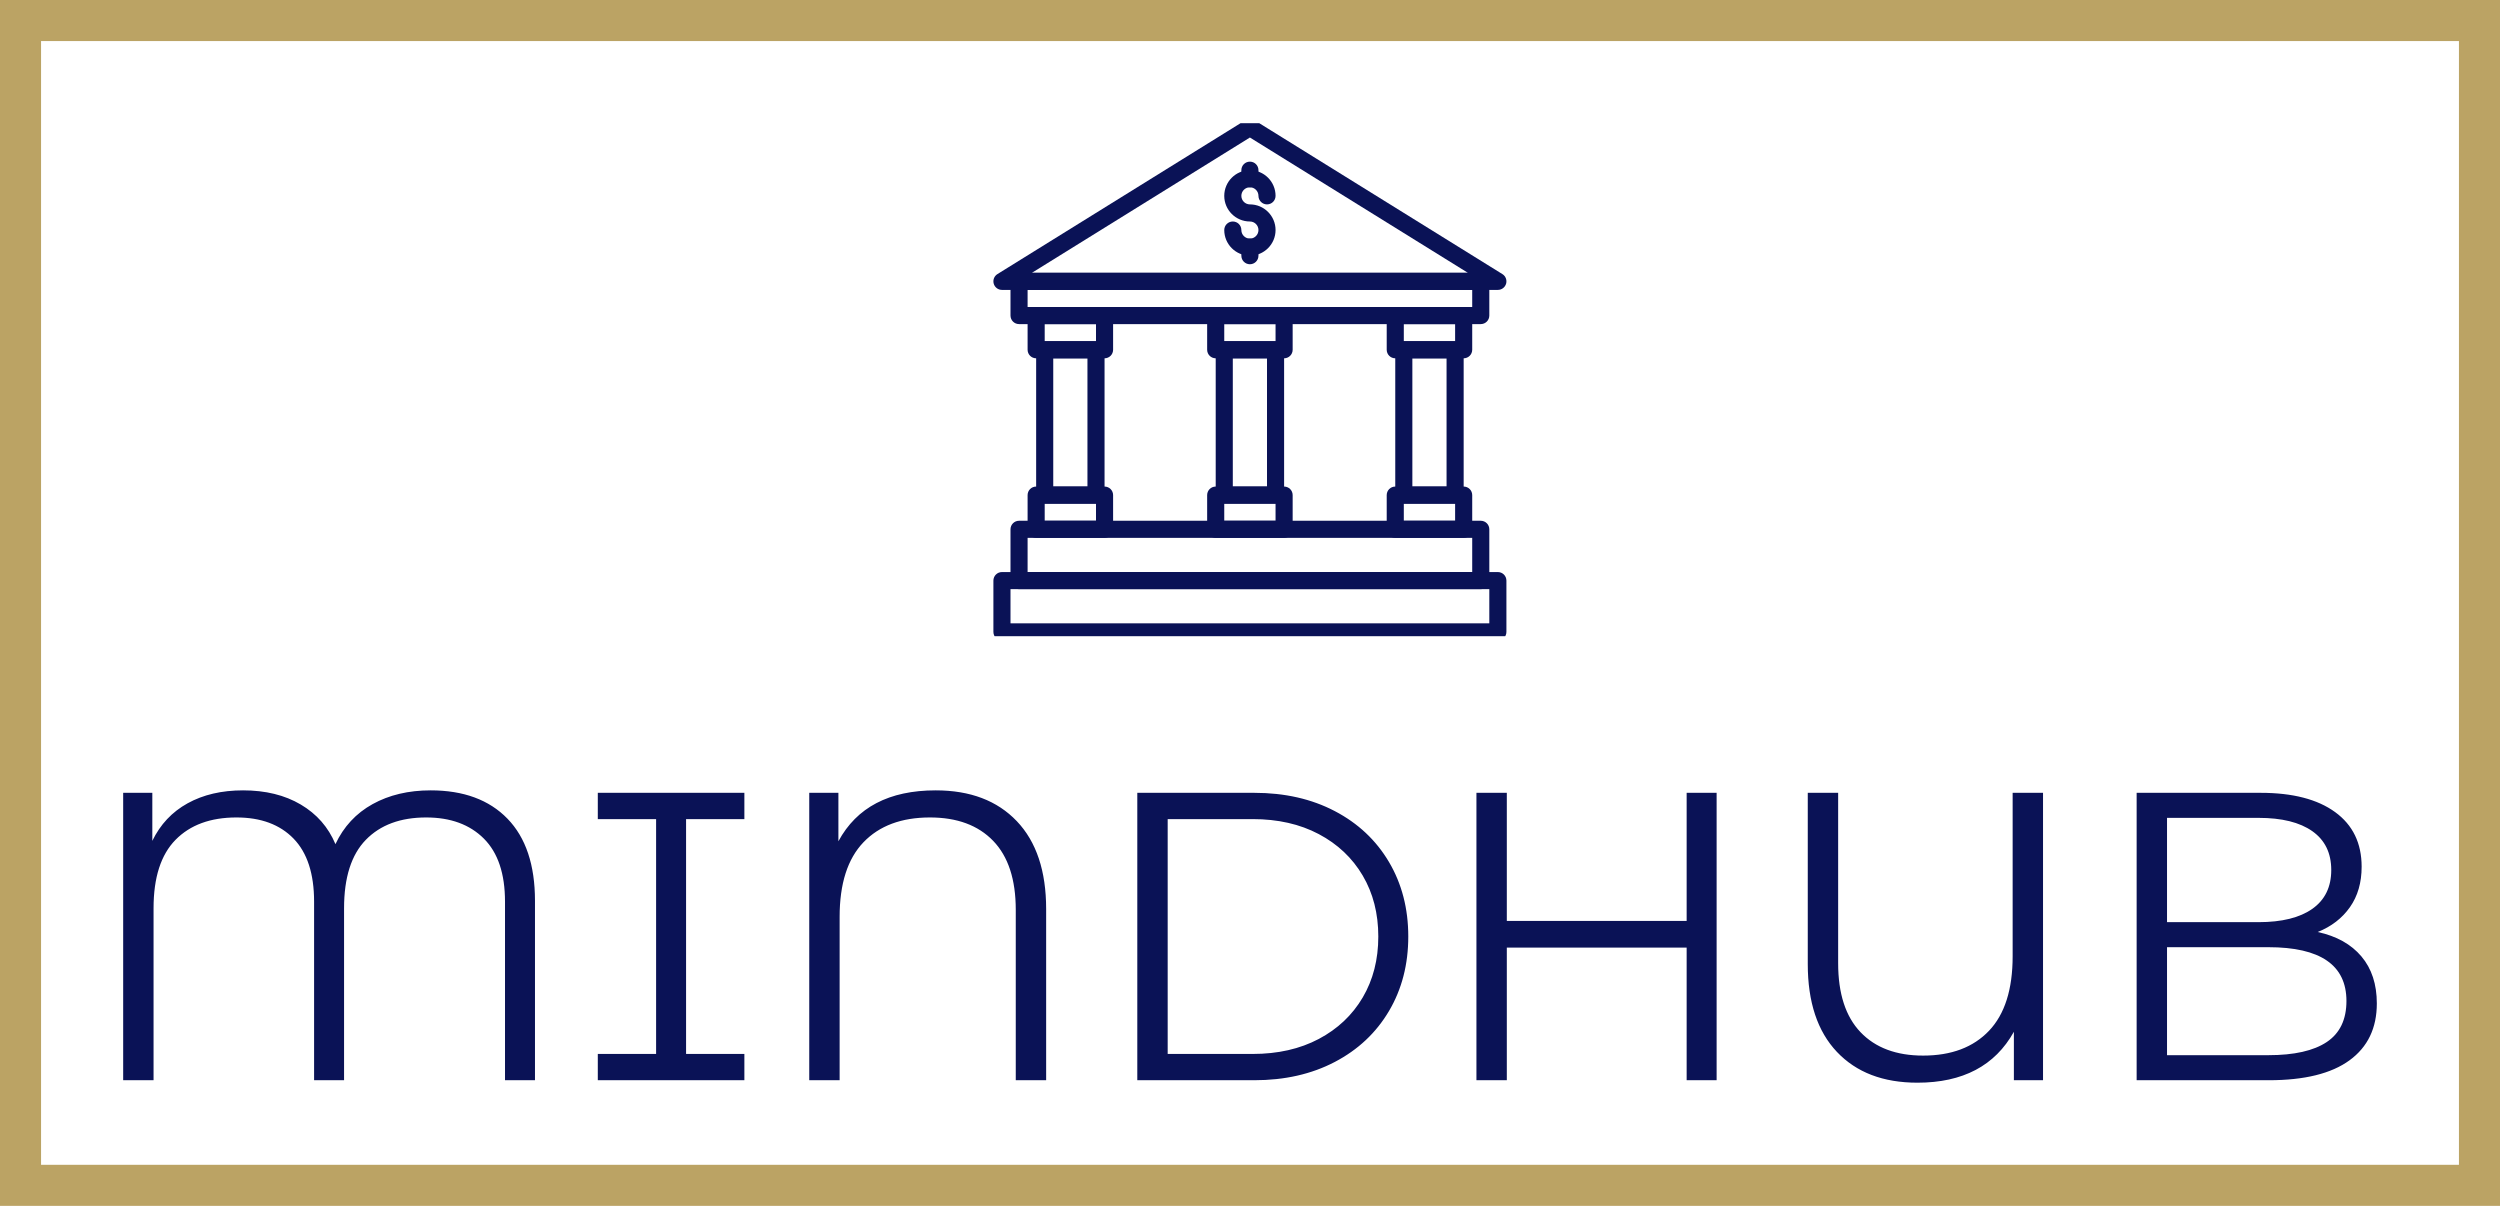 <?xml version="1.0" standalone="no"?>
<svg xmlns="http://www.w3.org/2000/svg" viewBox="0 0 243.56 117.48" width="243.56" height="117.48"><rect fill="none" stroke="#bba364" stroke-width="4" width="239.56" height="113.48" x="2" y="2"></rect><g fill="#0a1256" color="#0a1256" transform="translate(96.781 12) scale(0.833)"><svg width="60.0" height="60.0" x="0.0" y="0.0" viewBox="0 0 60 60"><g><path d="M59,60.5H1c-0.553,0-1-0.447-1-1v-6c0-0.553,0.447-1,1-1h58c0.553,0,1,0.447,1,1v6C60,60.053,59.553,60.5,59,60.5z M2,58.5   h56v-4H2V58.5z"></path><path d="M57,54.5H3c-0.553,0-1-0.447-1-1v-6c0-0.553,0.447-1,1-1h54c0.553,0,1,0.447,1,1v6C58,54.053,57.553,54.5,57,54.5z M4,52.5   h52v-4H4V52.5z"></path><path d="M57,23.5H3c-0.553,0-1-0.447-1-1v-4c0-0.553,0.447-1,1-1h54c0.553,0,1,0.447,1,1v4C58,23.053,57.553,23.5,57,23.5z M4,21.5   h52v-2H4V21.5z"></path><path d="M59,19.5H1c-0.445,0-0.839-0.296-0.962-0.727c-0.122-0.43,0.055-0.889,0.435-1.123l29-18c0.322-0.201,0.732-0.201,1.055,0   l29,18c0.381,0.234,0.557,0.693,0.436,1.123C59.838,19.204,59.445,19.5,59,19.5z M4.507,17.5h50.985L30,1.677L4.507,17.5z"></path><path d="M13,27.5H5c-0.553,0-1-0.447-1-1v-4c0-0.553,0.447-1,1-1h8c0.553,0,1,0.447,1,1v4C14,27.053,13.552,27.5,13,27.5z M6,25.5   h6v-2H6V25.5z"></path><path d="M55,27.5h-8c-0.553,0-1-0.447-1-1v-4c0-0.553,0.447-1,1-1h8c0.553,0,1,0.447,1,1v4C56,27.053,55.553,27.5,55,27.5z    M48,25.5h6v-2h-6V25.5z"></path><path d="M34,27.5h-8c-0.553,0-1-0.447-1-1v-4c0-0.553,0.447-1,1-1h8c0.553,0,1,0.447,1,1v4C35,27.053,34.553,27.5,34,27.5z    M27,25.5h6v-2h-6V25.5z"></path><path d="M13,48.5H5c-0.553,0-1-0.447-1-1v-4c0-0.553,0.447-1,1-1h8c0.553,0,1,0.447,1,1v4C14,48.053,13.552,48.5,13,48.5z M6,46.5   h6v-2H6V46.5z"></path><path d="M55,48.5h-8c-0.553,0-1-0.447-1-1v-4c0-0.553,0.447-1,1-1h8c0.553,0,1,0.447,1,1v4C56,48.053,55.553,48.5,55,48.5z    M48,46.5h6v-2h-6V46.5z"></path><path d="M34,48.5h-8c-0.553,0-1-0.447-1-1v-4c0-0.553,0.447-1,1-1h8c0.553,0,1,0.447,1,1v4C35,48.053,34.553,48.5,34,48.5z    M27,46.5h6v-2h-6V46.5z"></path><path d="M12,44.5H6c-0.553,0-1-0.447-1-1v-17c0-0.553,0.447-1,1-1h6c0.553,0,1,0.447,1,1v17C13,44.053,12.552,44.5,12,44.5z    M7,42.5h4v-15H7V42.5z"></path><path d="M33,44.5h-6c-0.553,0-1-0.447-1-1v-17c0-0.553,0.447-1,1-1h6c0.553,0,1,0.447,1,1v17C34,44.053,33.553,44.5,33,44.5z    M28,42.5h4v-15h-4V42.5z"></path><path d="M54,44.5h-6c-0.553,0-1-0.447-1-1v-17c0-0.553,0.447-1,1-1h6c0.553,0,1,0.447,1,1v17C55,44.053,54.553,44.5,54,44.5z    M49,42.5h4v-15h-4V42.5z"></path><g><path d="M30,15.5c-1.654,0-3-1.346-3-3c0-0.553,0.447-1,1-1s1,0.447,1,1c0,0.552,0.448,1,1,1c0.551,0,1-0.448,1-1s-0.449-1-1-1    c-1.654,0-3-1.346-3-3s1.346-3,3-3c1.655,0,3,1.346,3,3c0,0.553-0.447,1-1,1s-1-0.447-1-1c0-0.552-0.449-1-1-1    c-0.552,0-1,0.448-1,1s0.448,1,1,1c1.655,0,3,1.346,3,3S31.654,15.5,30,15.5z"></path><path d="M30,7.5c-0.553,0-1-0.447-1-1v-1c0-0.553,0.447-1,1-1c0.553,0,1,0.447,1,1v1C31,7.053,30.553,7.5,30,7.5z"></path><path d="M30,16.5c-0.553,0-1-0.447-1-1v-1c0-0.553,0.447-1,1-1c0.553,0,1,0.447,1,1v1C31,16.053,30.553,16.5,30,16.5z"></path></g></g></svg></g><path fill="#0a1256" fill-rule="nonzero" d="M29.96 0Q34.76 0 37.44 2.76Q40.12 5.52 40.12 10.76L40.12 10.76L40.12 28.24L37.20 28.24L37.20 10.84Q37.20 6.76 35.14 4.70Q33.08 2.64 29.52 2.64L29.52 2.64Q25.76 2.64 23.64 4.82Q21.52 7 21.52 11.48L21.52 11.48L21.52 28.24L18.60 28.24L18.60 10.84Q18.60 6.76 16.60 4.70Q14.60 2.64 11.04 2.64L11.04 2.64Q7.24 2.64 5.10 4.82Q2.96 7 2.96 11.48L2.96 11.48L2.96 28.24L0 28.24L0 0.24L2.84 0.24L2.84 4.92Q4 2.52 6.28 1.26Q8.56 0 11.68 0L11.68 0Q14.96 0 17.30 1.38Q19.64 2.76 20.68 5.24L20.68 5.24Q21.88 2.68 24.30 1.34Q26.72 0 29.96 0L29.96 0ZM60.52 2.80L54.84 2.80L54.84 25.68L60.52 25.68L60.52 28.24L46.24 28.24L46.24 25.68L51.92 25.68L51.92 2.80L46.24 2.80L46.24 0.24L60.52 0.24L60.52 2.80ZM79.16 0Q84.20 0 87.06 3Q89.92 6 89.92 11.56L89.92 11.56L89.92 28.24L86.96 28.24L86.96 11.64Q86.96 7.20 84.76 4.92Q82.56 2.64 78.60 2.64L78.60 2.64Q74.44 2.64 72.12 5.06Q69.80 7.48 69.80 12.32L69.80 12.32L69.80 28.24L66.84 28.24L66.84 0.24L69.68 0.24L69.68 4.96Q72.36 0 79.16 0L79.16 0ZM98.80 28.24L98.80 0.24L110.20 0.24Q114.64 0.24 118.04 2.02Q121.44 3.80 123.32 6.98Q125.20 10.16 125.20 14.24L125.20 14.24Q125.20 18.32 123.32 21.50Q121.44 24.68 118.04 26.46Q114.64 28.24 110.20 28.24L110.20 28.24L98.80 28.24ZM101.76 25.68L110.04 25.68Q113.72 25.68 116.48 24.22Q119.24 22.76 120.76 20.18Q122.28 17.60 122.28 14.24L122.28 14.24Q122.28 10.88 120.76 8.30Q119.24 5.72 116.48 4.26Q113.72 2.80 110.04 2.80L110.04 2.80L101.76 2.80L101.76 25.68ZM152.32 0.24L155.24 0.24L155.24 28.24L152.32 28.24L152.32 15.32L134.80 15.32L134.80 28.24L131.84 28.24L131.84 0.24L134.80 0.24L134.80 12.72L152.32 12.72L152.32 0.24ZM184.08 0.24L187.04 0.24L187.04 28.24L184.20 28.24L184.20 23.52Q181.44 28.48 174.80 28.48L174.80 28.48Q169.80 28.48 166.96 25.48Q164.12 22.48 164.12 16.92L164.12 16.92L164.12 0.24L167.08 0.24L167.08 16.84Q167.08 21.28 169.26 23.56Q171.44 25.84 175.36 25.84L175.36 25.84Q179.48 25.84 181.78 23.42Q184.08 21 184.08 16.16L184.08 16.16L184.08 0.24ZM213.80 13.80Q216.56 14.40 218.06 16.18Q219.56 17.96 219.56 20.76L219.56 20.76Q219.56 24.36 216.90 26.30Q214.24 28.24 209.04 28.24L209.04 28.24L196.16 28.24L196.16 0.24L208.24 0.24Q212.92 0.24 215.50 2.12Q218.08 4 218.08 7.44L218.08 7.44Q218.08 9.76 216.94 11.38Q215.80 13.00 213.80 13.80L213.80 13.80ZM208.04 2.68L199.12 2.68L199.12 12.84L208.04 12.84Q211.44 12.84 213.28 11.54Q215.12 10.24 215.12 7.76L215.12 7.76Q215.12 5.28 213.28 3.98Q211.44 2.68 208.04 2.68L208.04 2.68ZM209.00 25.80Q212.76 25.80 214.68 24.52Q216.60 23.24 216.60 20.52L216.60 20.52Q216.60 15.28 209.00 15.28L209.00 15.28L199.12 15.28L199.12 25.80L209.00 25.80Z" transform="translate(12 77) scale(1)"></path></svg>